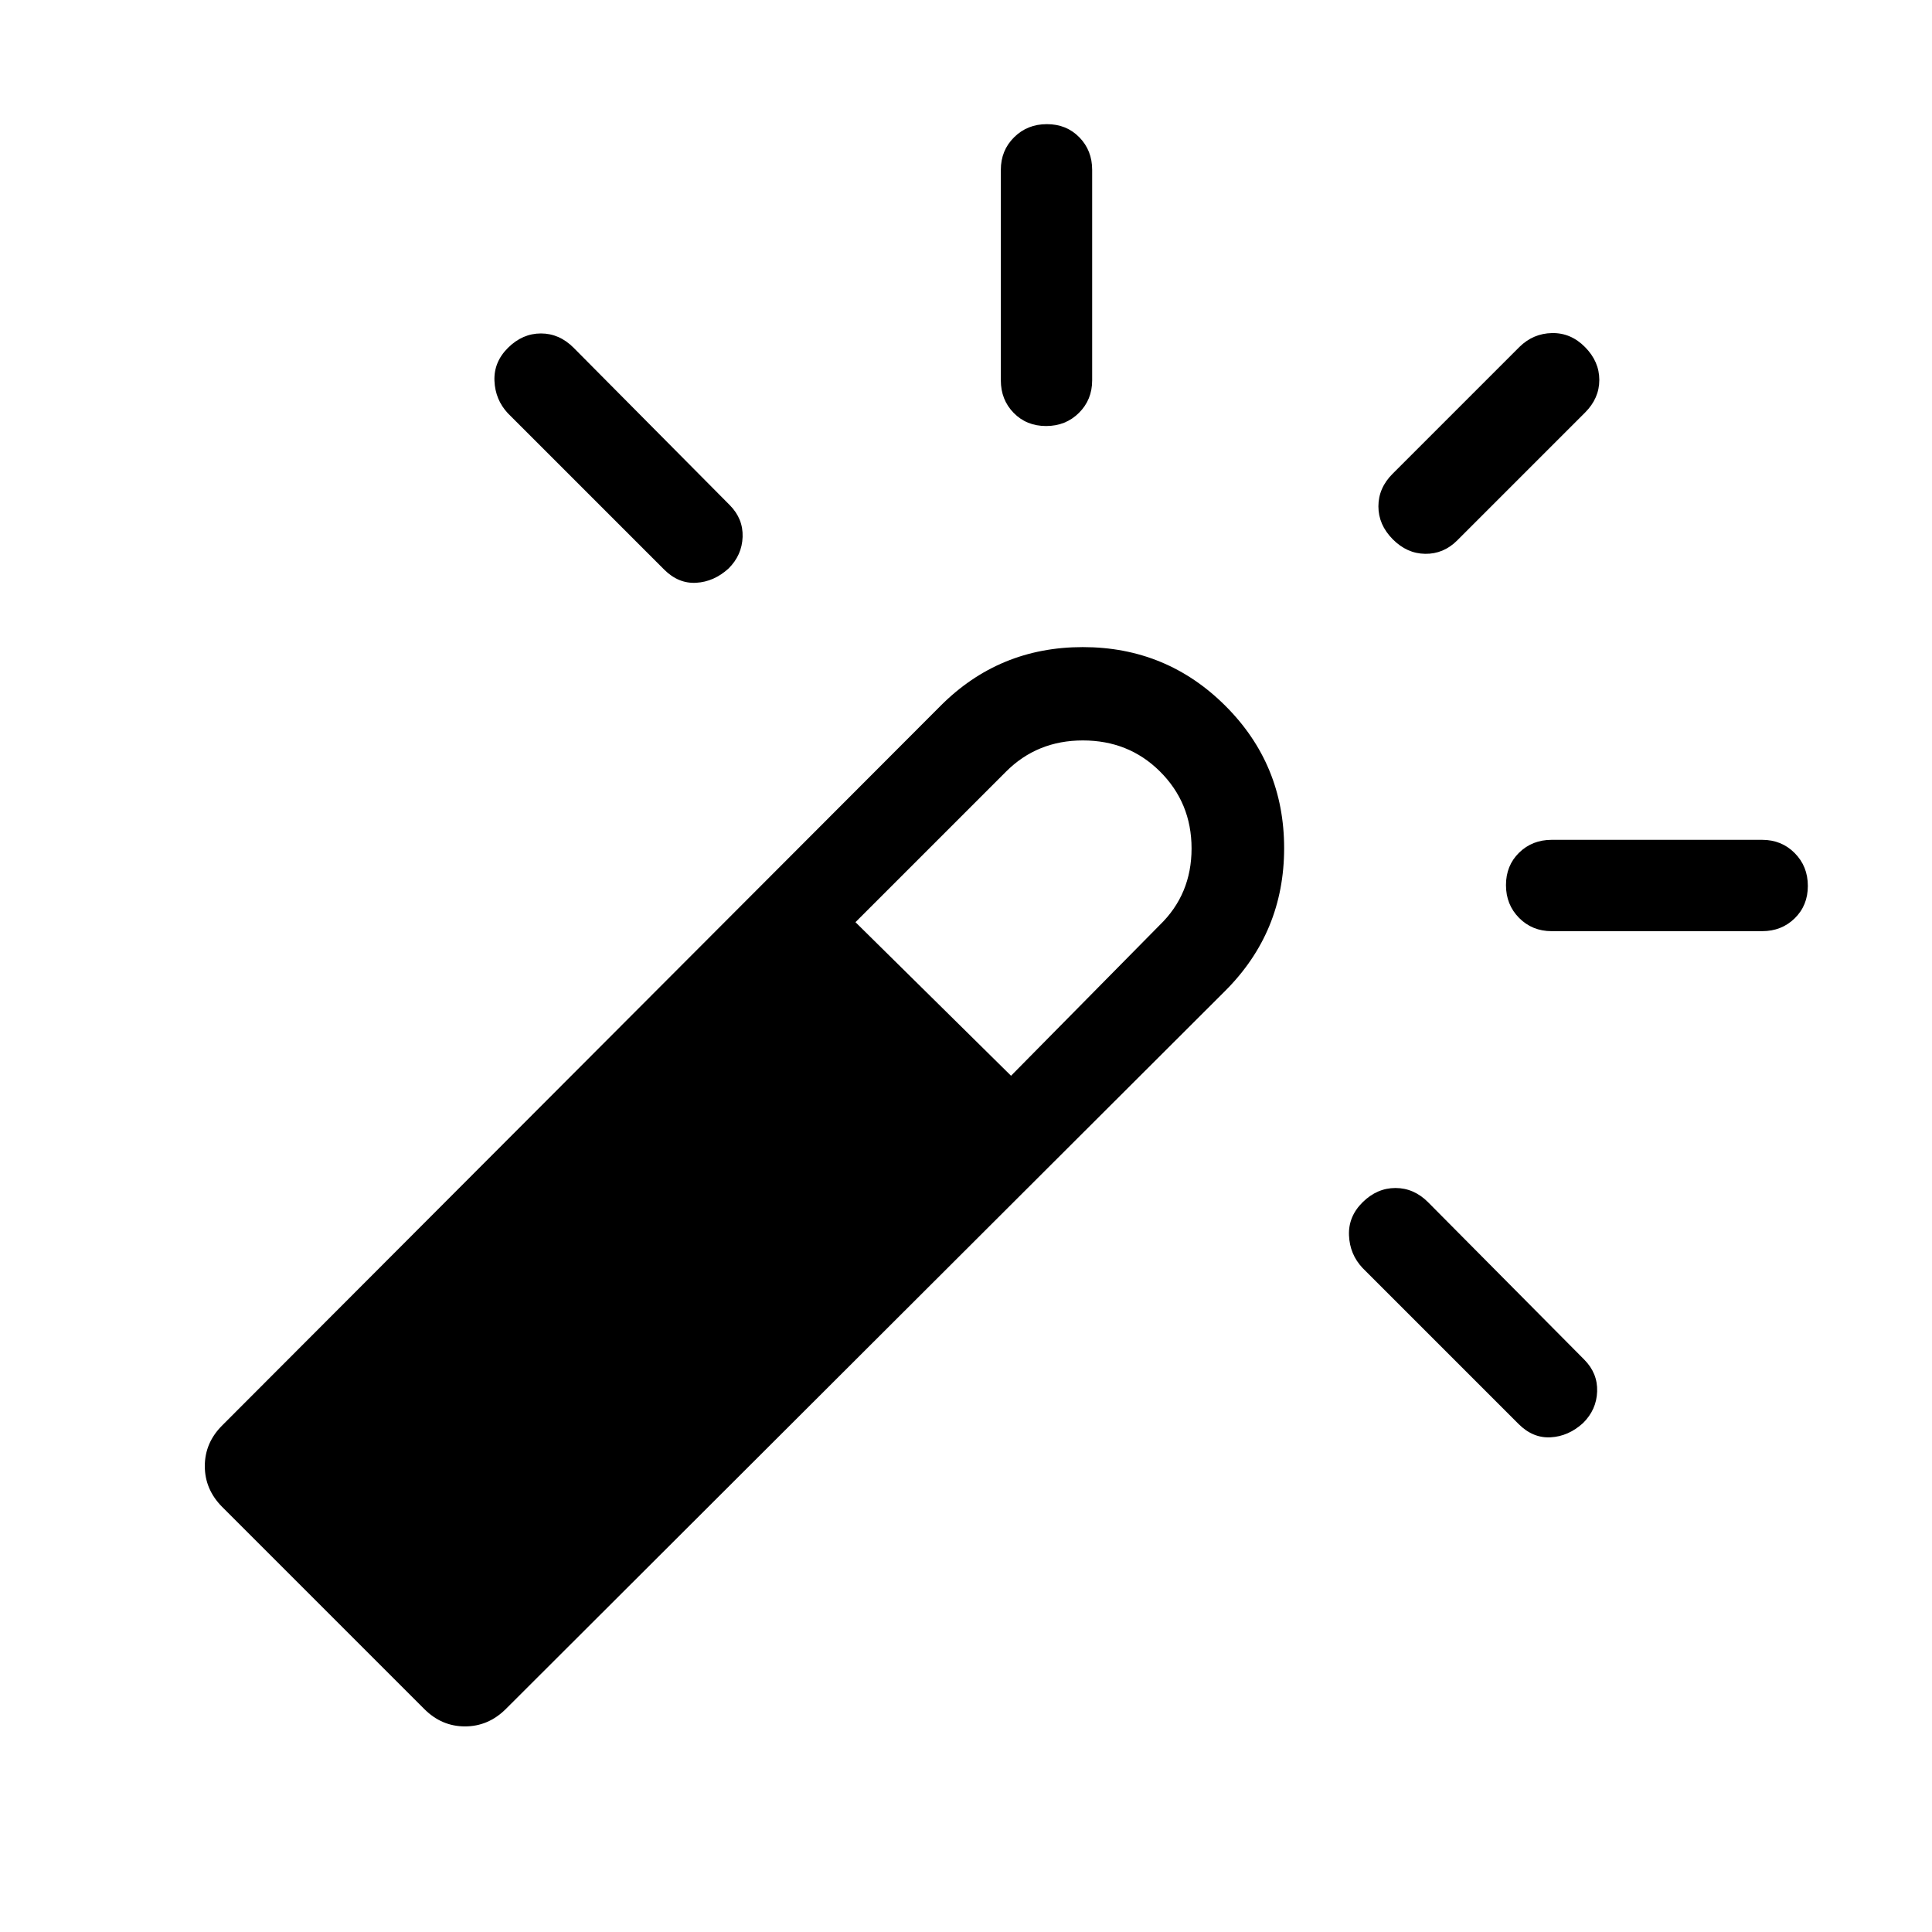 <svg xmlns="http://www.w3.org/2000/svg" height="48" viewBox="0 -960 960 960" width="48"><path d="M252.48-787.23q7.17-7.08 16.31-7.08 9.13 0 16.21 7.08L362.62-709q6.69 6.75 6.38 15.81-.31 9.06-7 15.69-7.23 6.58-16.08 7.08-8.84.5-15.92-6.58l-77.61-77.61q-6.31-6.75-6.7-16.15-.38-9.39 6.79-16.47ZM520.2-898.31q9.72 0 16.11 6.53 6.38 6.52 6.38 16.17V-771q0 9.64-6.58 16.17-6.58 6.52-16.31 6.52-9.72 0-16.11-6.52-6.38-6.53-6.38-16.17v-104.61q0-9.65 6.58-16.17 6.58-6.53 16.31-6.53Zm156.89 535.69q7.17-7.07 16.31-7.07 9.14 0 16.21 7.07l77.62 78.23q6.69 6.75 6.38 15.81-.3 9.06-7 15.69-7.23 6.58-16.07 7.08-8.85.5-15.93-6.58L677-330q-6.31-6.74-6.69-16.14-.39-9.4 6.78-16.48Zm110.52-424.9q7.08 7.17 7.08 16.31 0 9.13-7.08 16.21L724-691.39q-6.76 6.7-15.84 6.58-9.08-.11-16.16-7.28t-7.08-16.31q0-9.14 7.08-16.21l63-63q6.81-6.7 16.17-6.89 9.37-.19 16.44 6.98Zm110.7 267.72q0 9.72-6.53 16.11-6.52 6.38-16.17 6.38H771q-9.64 0-16.17-6.58-6.52-6.58-6.52-16.31 0-9.72 6.52-16.11 6.53-6.38 16.17-6.38h104.61q9.65 0 16.17 6.58 6.53 6.58 6.53 16.31ZM210.85-110.77 110.39-211.23q-8.62-8.69-8.62-20.27t8.62-20.19l356.92-357.54q29.11-29.23 70.71-29.23 41.59 0 70.82 29.14 29.24 29.14 29.24 70.77 0 41.63-29.24 70.86L251.31-110.77q-8.69 8.61-20.27 8.61t-20.19-8.61Zm291.53-314.69 73.85-74.85q15.85-15.32 15.85-38.08 0-22.76-15.85-38.42-15.46-15.27-38.15-15.27-22.7 0-38.16 15.47l-74.84 74.84 77.3 76.31Z"/></svg>